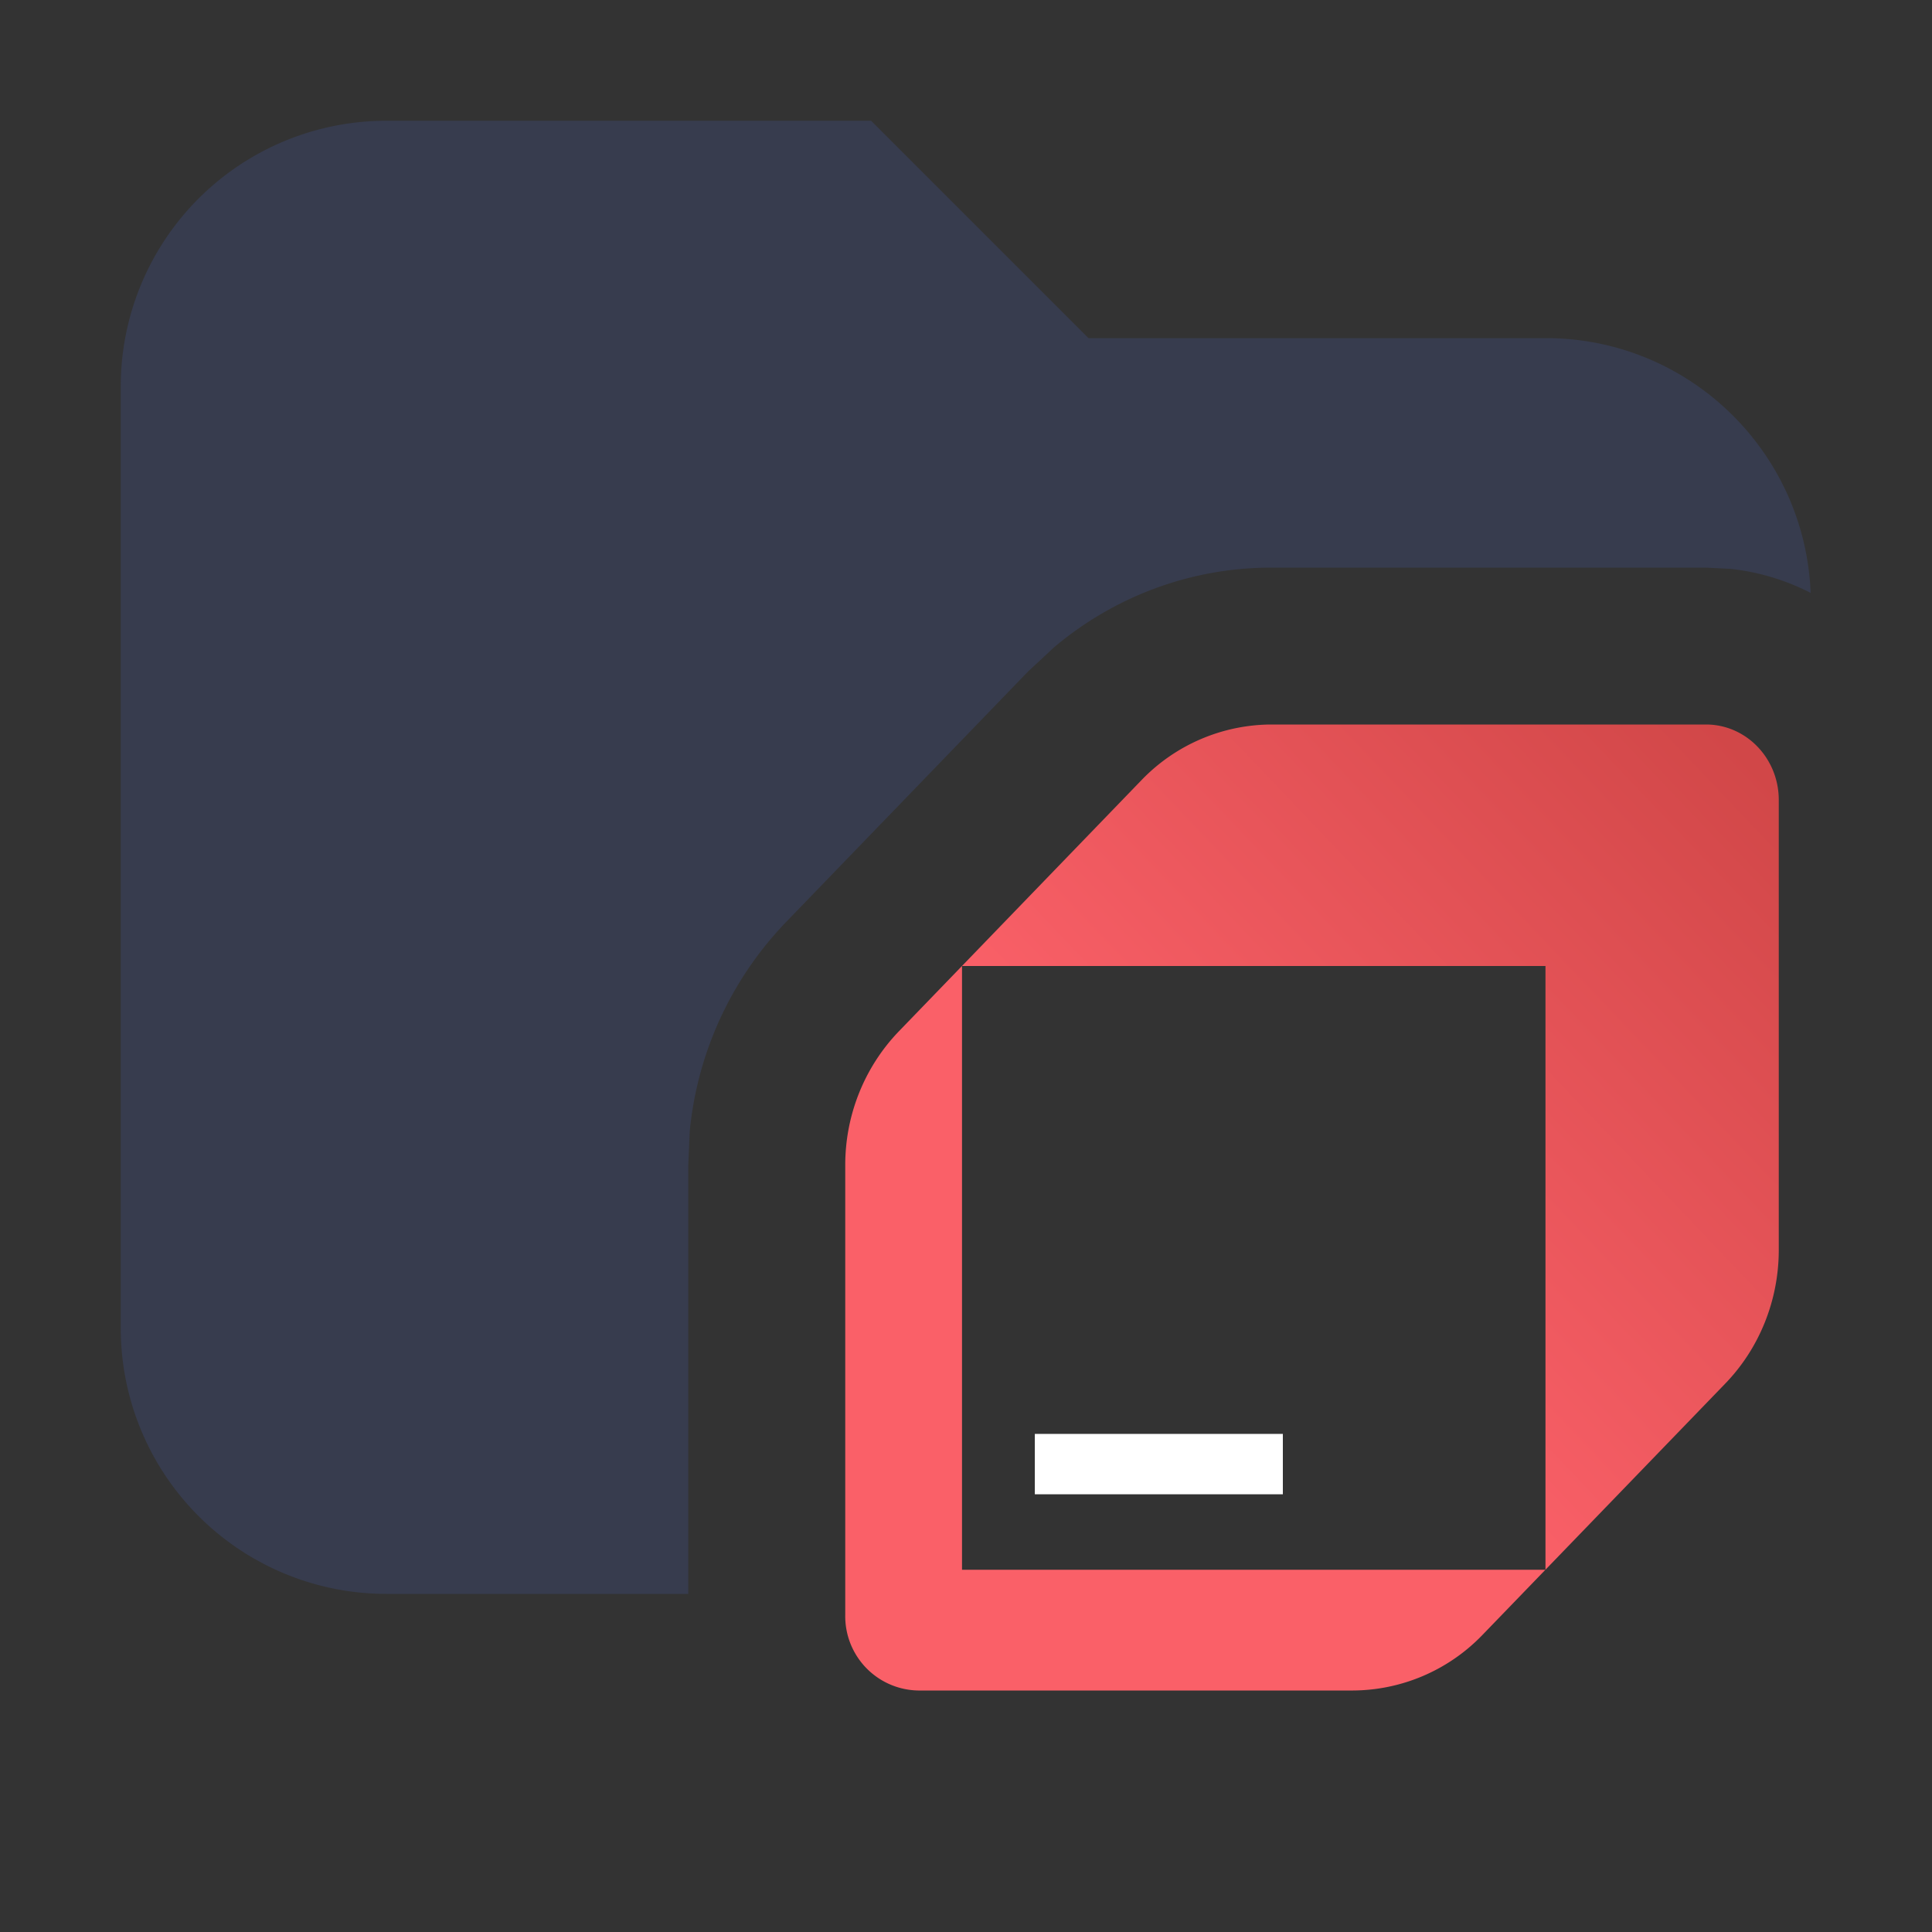 <svg xmlns="http://www.w3.org/2000/svg" width="16" height="16" fill="none" viewBox="0 0 16 16"><rect x="0" y="0" width="16" height="16" fill="#333333" stroke="none"/><path fill="#373C4E" d="M9.014 2.8H12.8c1.185 0 2.148.937 2.195 2.11a1.9 1.9 0 0 0-.665-.199l-.201-.01h-3.604c-.666 0-1.298.24-1.796.66l-.205.191-.003.002L6.506 7.64a2.9 2.9 0 0 0-.794 1.73l-.012.278V13.2H3.2A2.2 2.2 0 0 1 1 11V3.2A2.2 2.2 0 0 1 3.2 1h4.014z"/><path fill="url(#a)" d="M14.128 6c.333 0 .603.28.603.625v3.727c0 .415-.16.813-.442 1.105l-2.015 2.086a1.5 1.5 0 0 1-1.068.457H7.604A.615.615 0 0 1 7 13.375V9.647c0-.414.16-.81.442-1.104l2.015-2.086A1.5 1.5 0 0 1 10.525 6zm-6.161 7h4.832V8H7.967z"/><path fill="#fff" d="M10.624 11.875H8.57v.5h2.054z"/><defs><linearGradient id="a" x1="7.1" x2="14.82" y1="13.84" y2="6.49" gradientUnits="userSpaceOnUse"><stop stop-color="#fa6068"/><stop offset=".43" stop-color="#fa6068"/><stop offset=".99" stop-color="#d14748"/></linearGradient></defs></svg>